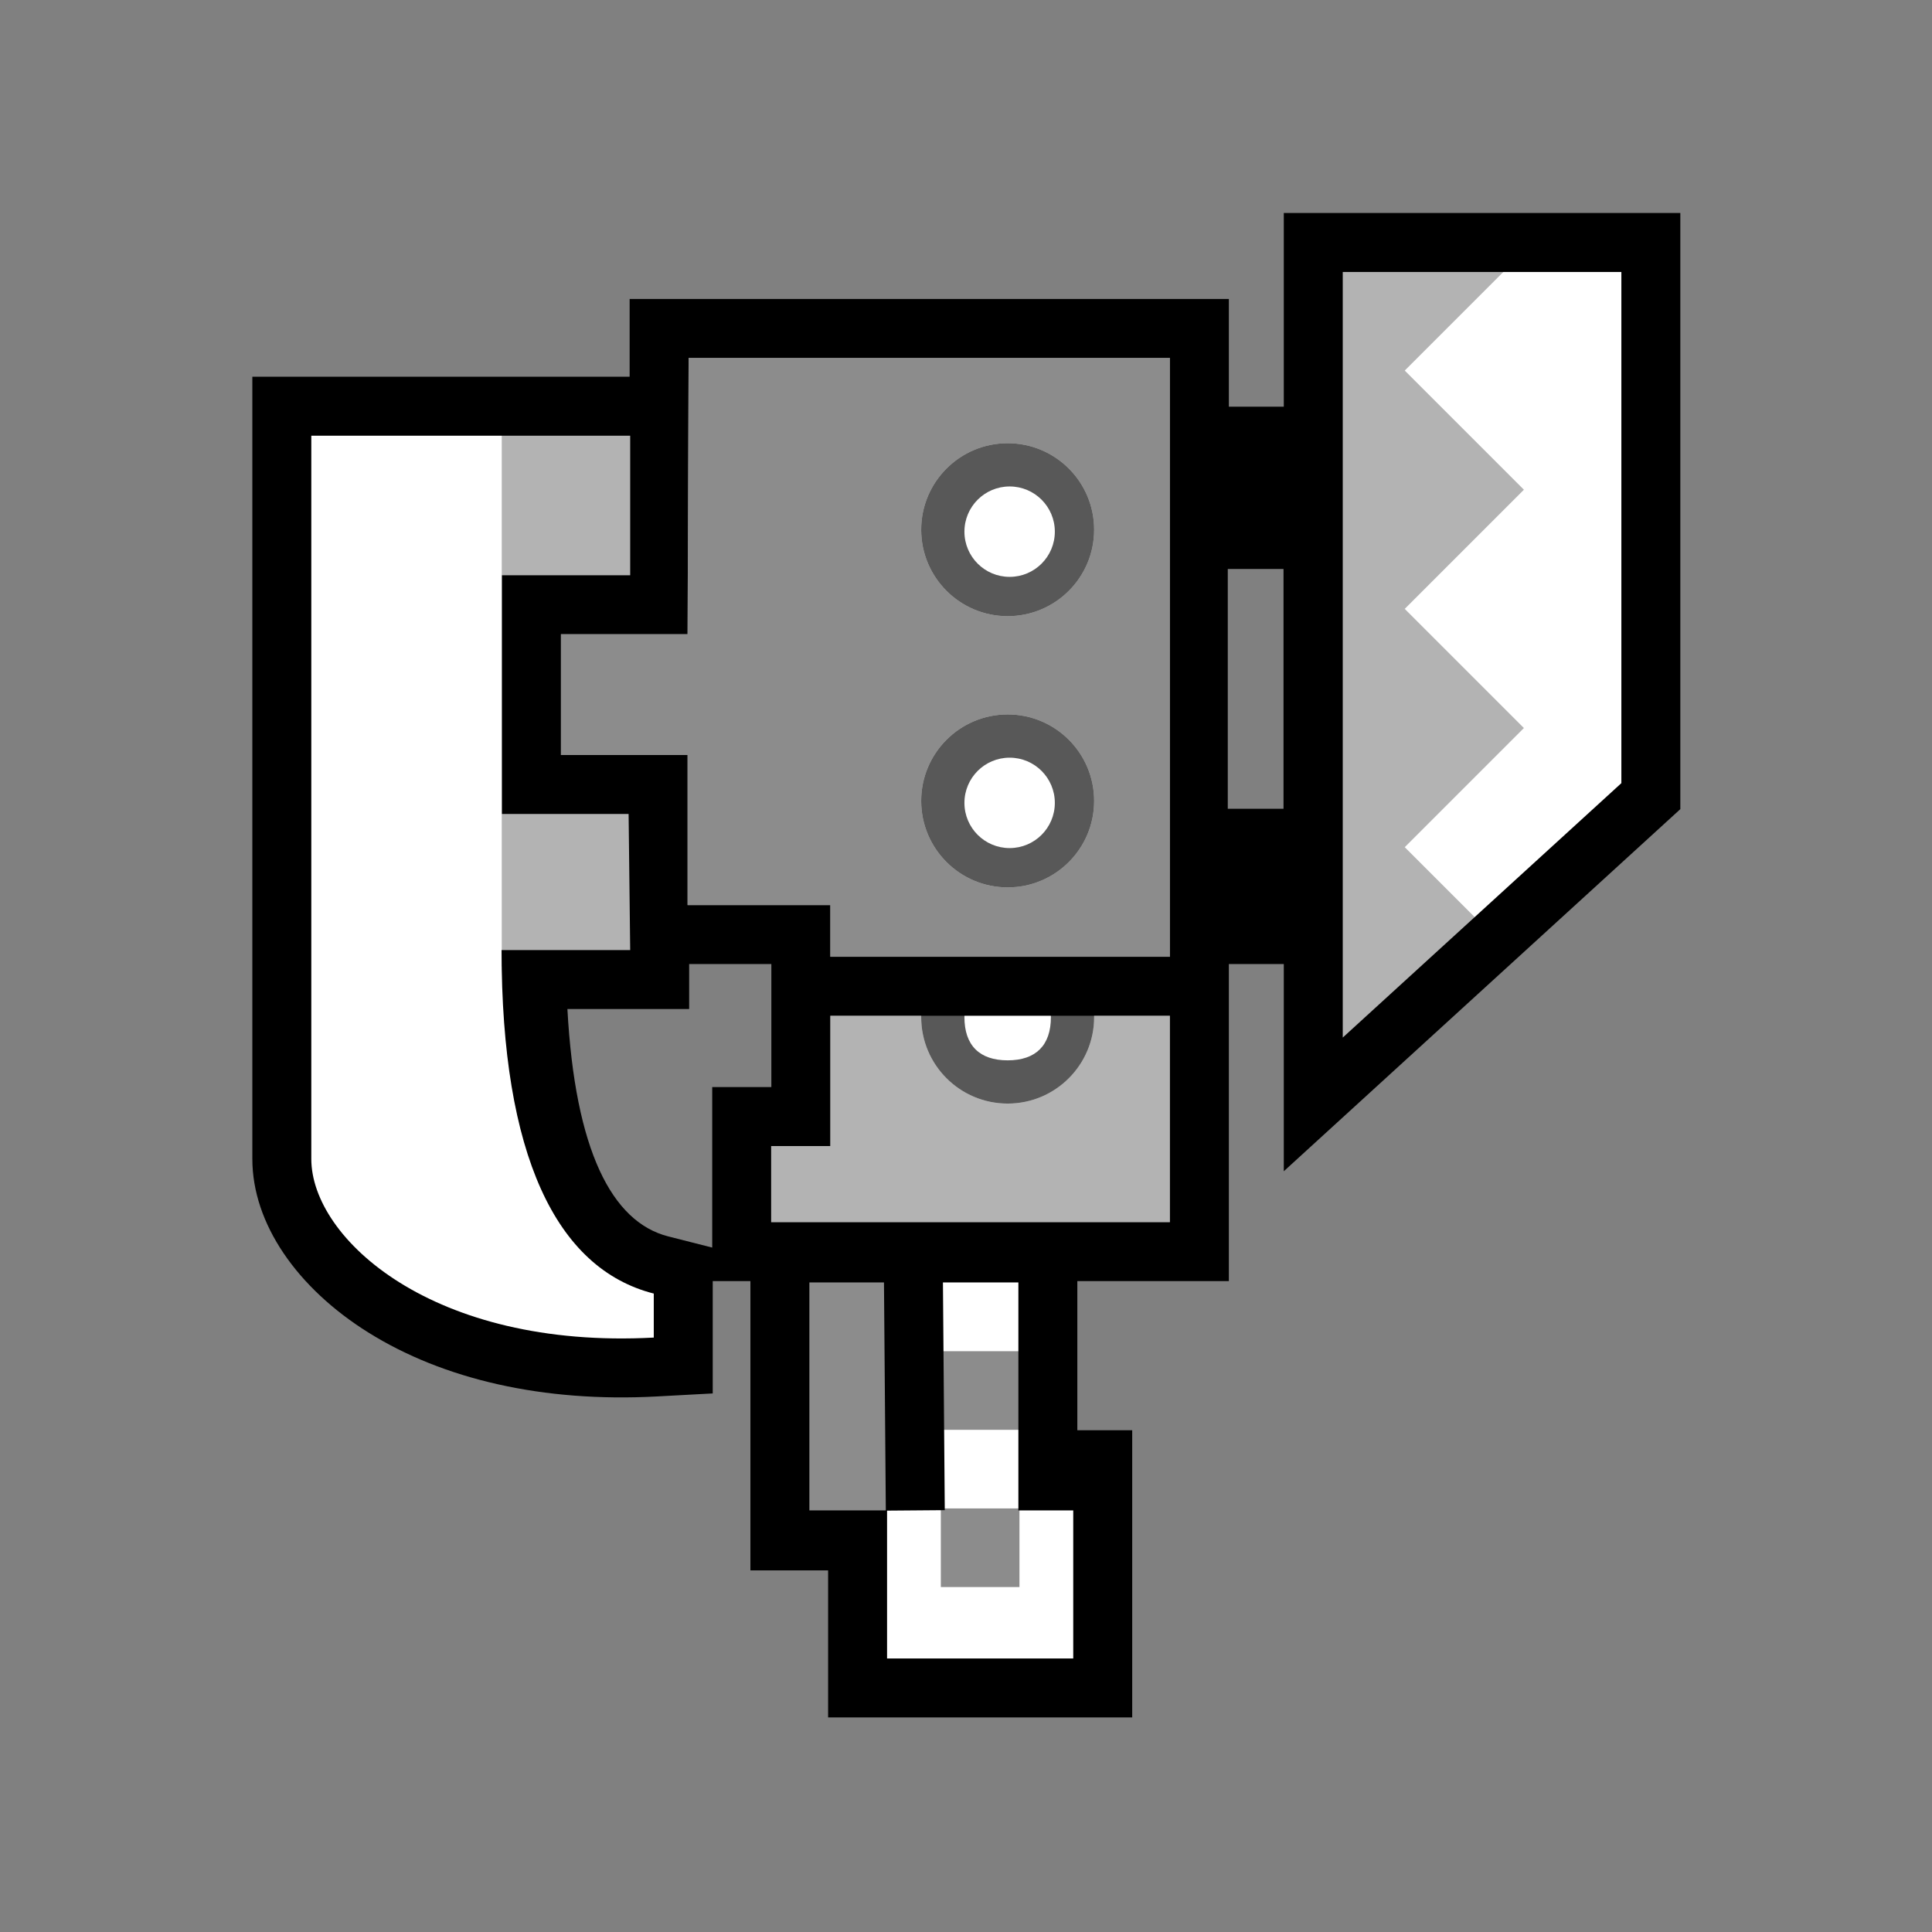 <?xml version="1.0" encoding="UTF-8"?>
<svg width="512px" height="512px" viewBox="0 0 512 512" version="1.1" xmlns="http://www.w3.org/2000/svg" xmlns:xlink="http://www.w3.org/1999/xlink">
    <rect x="0" y="0" width="512" height="512" fill="#808080" stroke="none"/>
    <!-- Generator: Sketch 53.2 (72643) - https://sketchapp.com -->
    <title>ic_equipment_switch_axe_base</title>
    <desc>Created with Sketch.</desc>
    <g id="ic_equipment_switch_axe_base" stroke="none" stroke-width="1" fill="none" fill-rule="evenodd">
        <g id="Group" transform="translate(66, 56)" fill-rule="nonzero">
            <path d="M100.859,43.835 L100.859,23.229 L259.659,23.229 L259.659,51.774 L274.218,51.774 L274.218,0.448 L379.303,0.448 L379.303,158.433 L274.218,254.394 L274.218,199.481 L259.659,199.481 L259.659,283.505 L219.506,283.505 L219.506,323.033 L234.046,323.033 L234.046,399.135 L153.457,399.135 L153.457,360.162 L132.867,360.162 L132.867,283.505 L122.882,283.505 L122.882,313.274 L108.1,314.072 C77.857,315.705 51.428,309.498 31.642,297.144 C12.712,285.326 0.874,268.251 0.874,251.13 L0.874,43.835 L100.859,43.835 Z M259.375,94.792 L259.375,158.333 L274.145,158.333 L274.145,94.792 L259.375,94.792 Z M122.744,232.087 L138.417,232.087 L138.417,199.481 L116.632,199.481 L116.632,211.404 L84.368,211.404 C86.411,248.79 96.109,267.854 111.105,271.664 L122.744,274.621 L122.744,232.087 Z" id="background" fill="#000000"></path>
            <path d="M244.034,197.559 L154.042,197.559 L154.042,183.856 L116.213,183.856 L116.213,144.085 L82.654,144.085 L82.654,112.075 L116.213,112.075 L116.484,38.854 L244.034,38.854 L244.034,197.559 Z M244.034,197.559 L154.042,197.559 L154.042,183.856 L116.213,183.856 L116.213,144.085 L82.654,144.085 L82.654,112.075 L116.213,112.075 L116.484,38.854 L244.034,38.854 L244.034,197.559 Z M201.042,179.167 C213.698,179.167 223.958,168.907 223.958,156.25 C223.958,143.593 213.698,133.333 201.042,133.333 C188.385,133.333 178.125,143.593 178.125,156.25 C178.125,168.907 188.385,179.167 201.042,179.167 Z M201.042,107.292 C213.698,107.292 223.958,97.032 223.958,84.375 C223.958,71.718 213.698,61.458 201.042,61.458 C188.385,61.458 178.125,71.718 178.125,84.375 C178.125,97.032 188.385,107.292 201.042,107.292 Z M289.843,16.073 L363.678,16.073 L363.678,151.542 L289.843,218.966 L289.843,16.073 Z M184.375,344.208 L183.888,283.854 L203.881,283.854 L203.881,344.271 L218.421,344.271 L218.421,383.51 L169.082,383.51 L169.082,344.331 L184.375,344.208 Z M148.492,344.271 L148.492,283.854 L168.263,283.854 L168.75,344.271 L148.492,344.271 Z M138.369,267.88 L138.369,247.712 L154.042,247.712 L154.042,213.184 L244.034,213.184 L244.034,267.88 L138.369,267.88 Z M67.029,96.45 L67.029,159.71 L100.588,159.71 L101.007,195.779 L66.921,195.779 C66.921,249.874 81.312,280.217 107.257,286.808 L107.257,298.47 C48.693,301.631 16.499,272.21 16.499,251.13 L16.499,59.46 L101.007,59.46 L101.007,96.45 L67.029,96.45 Z" id="main" fill="#FFFFFF"></path>
            <path d="M201.042,107.292 C188.385,107.292 178.125,97.032 178.125,84.375 C178.125,71.718 188.385,61.458 201.042,61.458 C213.698,61.458 223.958,71.718 223.958,84.375 C223.958,97.032 213.698,107.292 201.042,107.292 Z M201.562,96.875 C208.178,96.875 213.542,91.512 213.542,84.896 C213.542,78.28 208.178,72.917 201.562,72.917 C194.947,72.917 189.583,78.28 189.583,84.896 C189.583,91.512 194.947,96.875 201.562,96.875 Z" id="Oval" fill-opacity="0.653" fill="#000000"></path>
            <path d="M201.042,179.167 C188.385,179.167 178.125,168.907 178.125,156.25 C178.125,143.593 188.385,133.333 201.042,133.333 C213.698,133.333 223.958,143.593 223.958,156.25 C223.958,168.907 213.698,179.167 201.042,179.167 Z M201.562,168.75 C208.178,168.75 213.542,163.387 213.542,156.771 C213.542,150.155 208.178,144.792 201.562,144.792 C194.947,144.792 189.583,150.155 189.583,156.771 C189.583,163.387 194.947,168.75 201.562,168.75 Z" id="Oval-Copy" fill-opacity="0.653" fill="#000000"></path>
            <path d="M189.623,212.5 C189.597,212.844 189.583,213.191 189.583,213.542 C189.583,221.021 193.563,225 201.042,225 C208.521,225 212.5,221.021 212.5,213.542 C212.5,213.191 212.487,212.844 212.461,212.5 L223.935,212.5 C223.951,212.845 223.958,213.193 223.958,213.542 C223.958,226.198 213.698,236.458 201.042,236.458 C188.385,236.458 178.125,226.198 178.125,213.542 C178.125,213.193 178.133,212.845 178.148,212.5 L189.623,212.5 Z" id="Oval-Copy-2" fill-opacity="0.653" fill="#000000"></path>
            <path d="M178.128,213.184 C178.126,213.303 178.125,213.422 178.125,213.542 C178.125,226.198 188.385,236.458 201.042,236.458 C213.698,236.458 223.958,226.198 223.958,213.542 C223.958,213.422 223.957,213.303 223.956,213.184 L244.034,213.184 L244.034,267.88 L138.369,267.88 L138.369,247.712 L154.042,247.712 L154.042,213.184 L178.128,213.184 Z" id="Path" fill-opacity="0.3" fill="#000000"></path>
            <polygon id="Path-110" fill-opacity="0.3" fill="#000000" points="337.851 10.623 306.273 42.201 337.851 73.779 306.273 105.357 337.851 136.935 306.273 168.513 329.817 192.057 287.498 228.886 287.498 10.623"></polygon>
            <path d="M66.97,51.887 C66.97,51.887 66.97,101.295 66.97,200.111 L110.19,200.111 L110.19,153.843 L76.664,153.843 L76.664,105.783 L110.19,105.783 L110.19,51.887 C81.376,51.887 66.97,51.887 66.97,51.887 Z" id="Path-111" fill-opacity="0.3" fill="#000000"></path>
            <path d="M244.034,197.559 L154.042,197.559 L154.042,183.856 L116.213,183.856 L116.213,144.085 L82.654,144.085 L82.654,112.075 L116.213,112.075 L116.484,38.854 L244.034,38.854 L244.034,197.559 Z M201.042,179.167 C213.698,179.167 223.958,168.907 223.958,156.25 C223.958,143.593 213.698,133.333 201.042,133.333 C188.385,133.333 178.125,143.593 178.125,156.25 C178.125,168.907 188.385,179.167 201.042,179.167 Z M201.042,107.292 C213.698,107.292 223.958,97.032 223.958,84.375 C223.958,71.718 213.698,61.458 201.042,61.458 C188.385,61.458 178.125,71.718 178.125,84.375 C178.125,97.032 188.385,107.292 201.042,107.292 Z" id="Path" fill-opacity="0.45" fill="#000000"></path>
            <path d="M183.333,302.083 L204.167,302.083 L204.167,322.917 L183.333,322.917 L183.333,302.083 Z M183.333,343.75 L204.167,343.75 L204.167,364.583 L183.333,364.583 L183.333,343.75 Z" id="Rectangle-9" fill-opacity="0.45" fill="#000000"></path>
            <polygon id="Path-109" fill-opacity="0.45" fill="#000000" points="145.49 280.281 145.49 347.023 167.282 347.023 170.261 342.084 170.261 280.281"></polygon>
        </g>
    </g>
</svg>